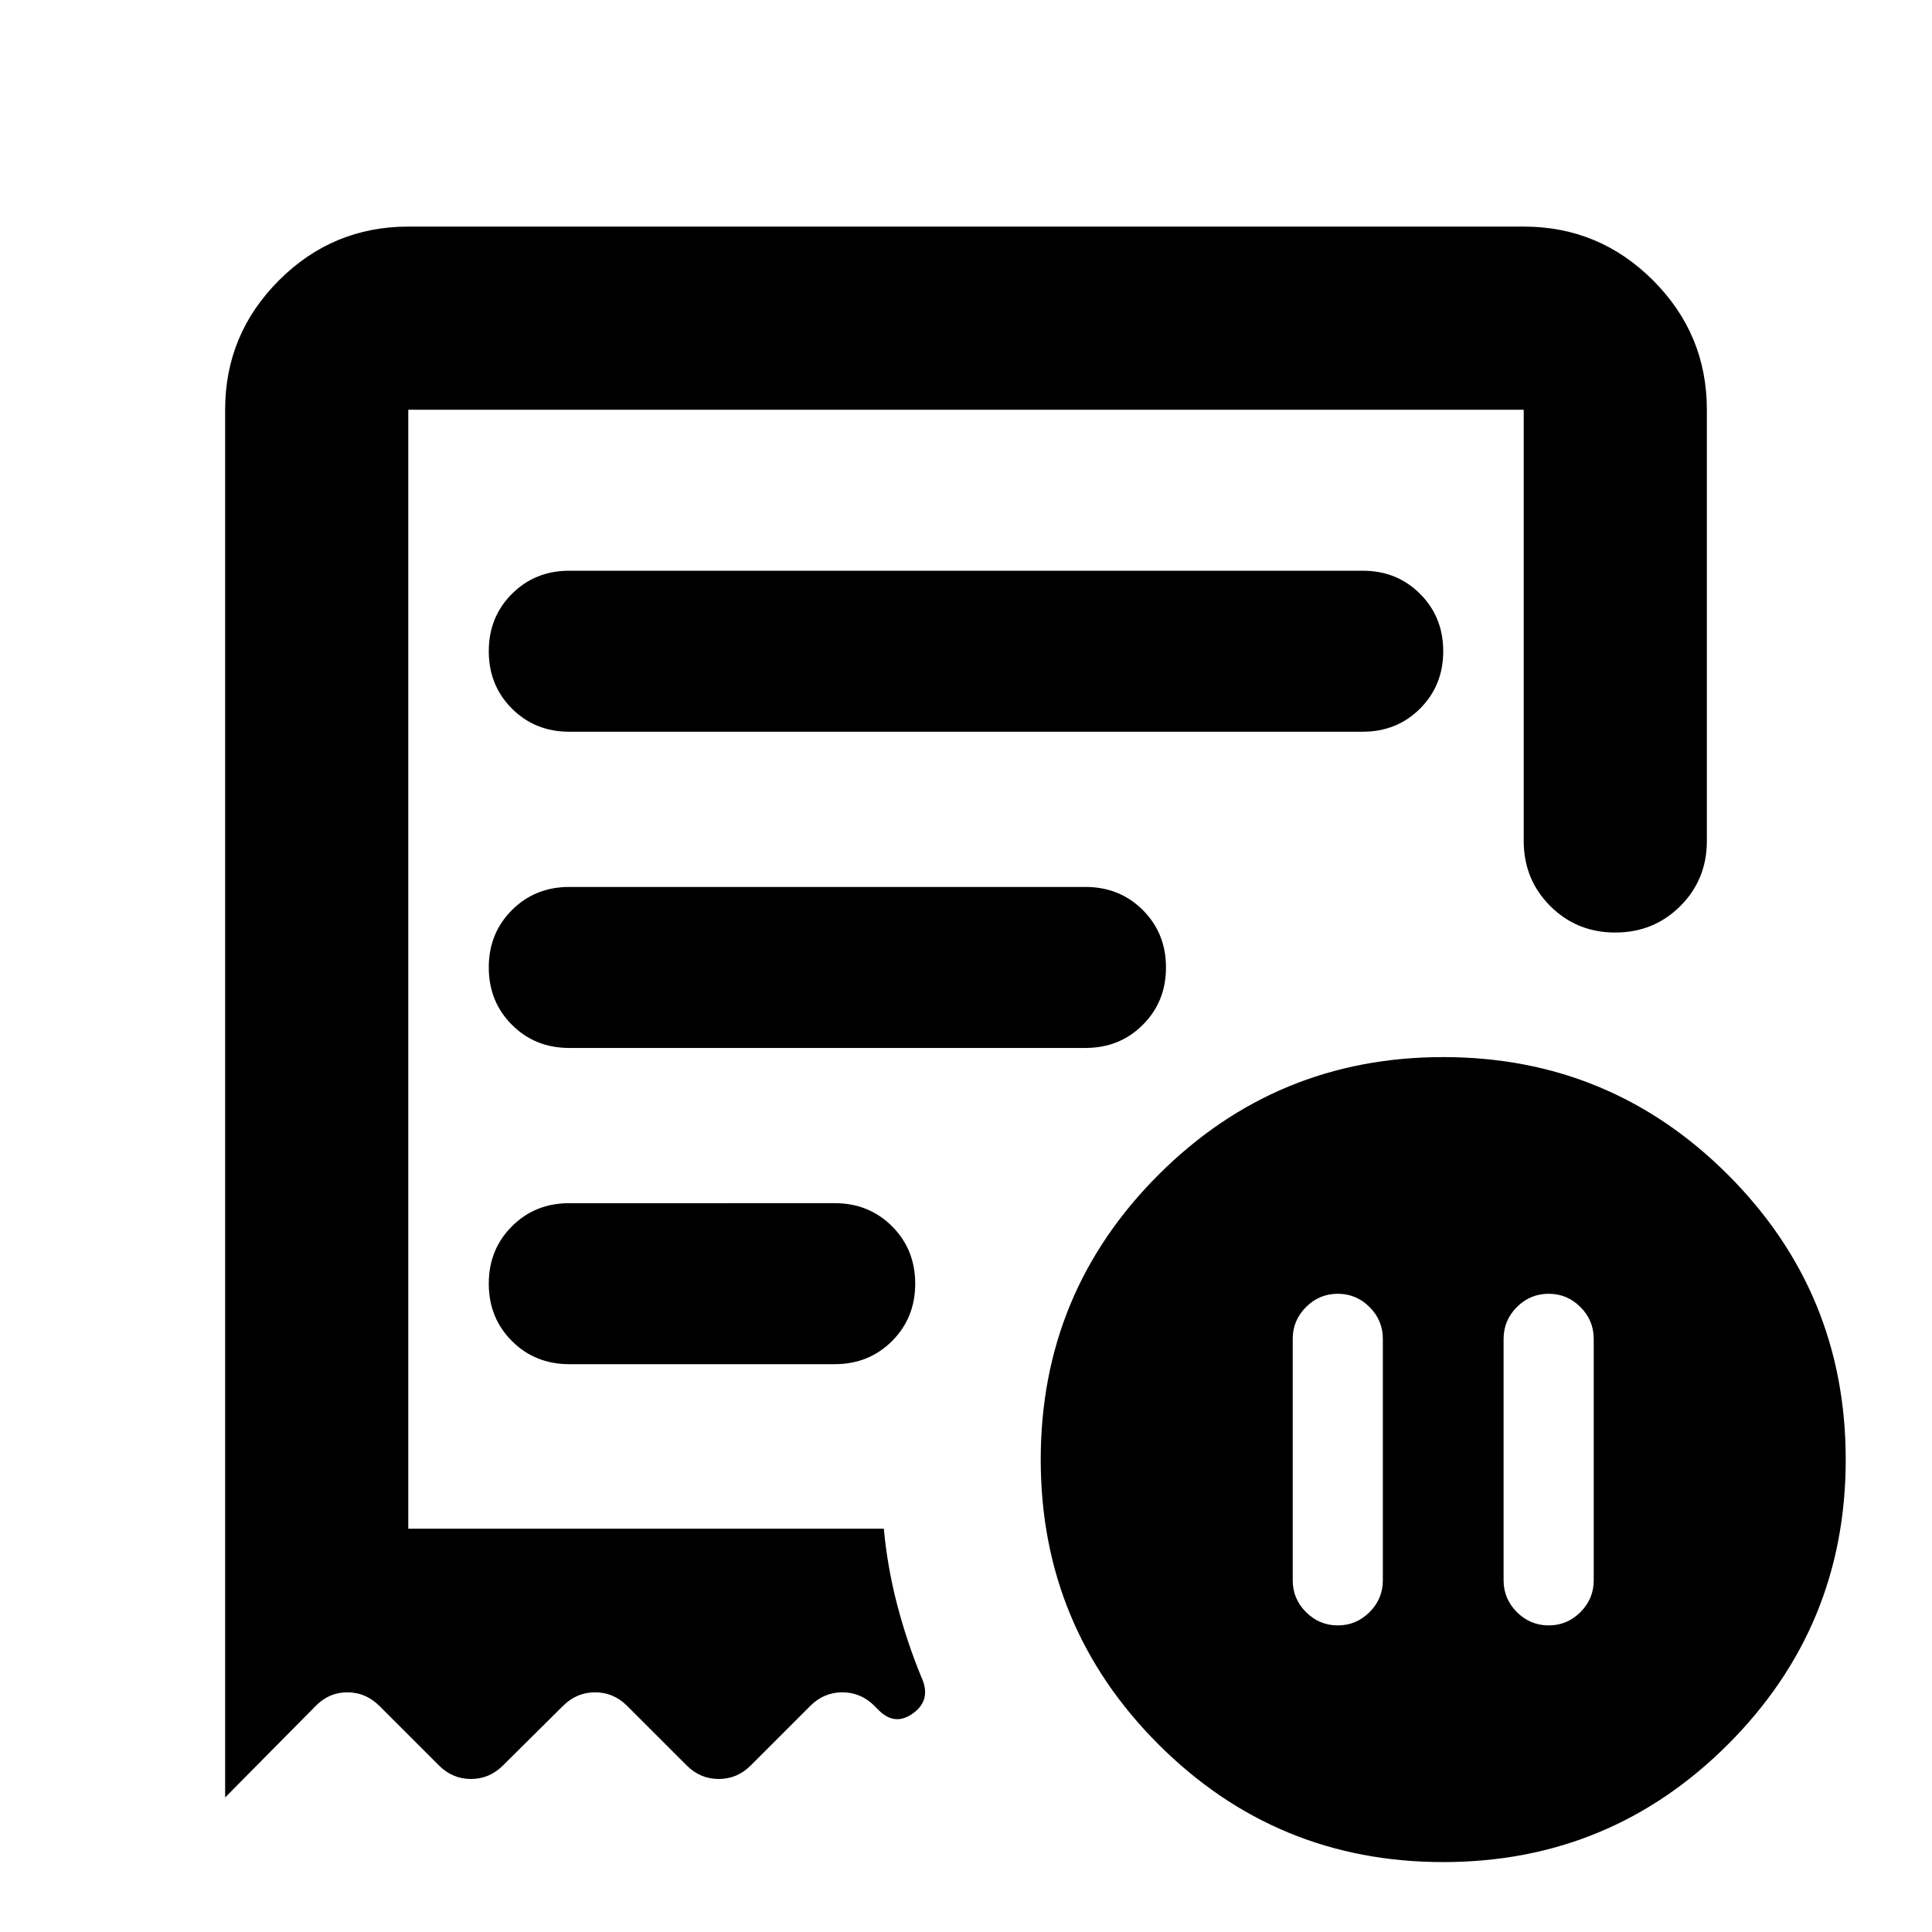 <svg xmlns="http://www.w3.org/2000/svg" height="24" viewBox="0 -960 960 960" width="24"><path d="M687.13-294.74q0-9.19-6.6-15.79t-15.79-6.6q-9.2 0-15.79 6.6-6.6 6.6-6.6 15.79v120q0 9.2 6.6 15.79 6.59 6.6 15.79 6.6 9.19 0 15.79-6.6 6.6-6.59 6.6-15.79v-120Zm60 0v120q0 9.2 6.6 15.79 6.6 6.6 15.79 6.6 9.2 0 15.8-6.6 6.59-6.59 6.59-15.79v-120q0-9.19-6.59-15.79-6.6-6.6-15.8-6.6-9.19 0-15.79 6.6t-6.6 15.79ZM282.87-596.41h394.26q17 0 28.5-11.5t11.5-28.5q0-17-11.5-28.5t-28.5-11.5H282.87q-17 0-28.5 11.5t-11.5 28.5q0 17 11.5 28.5t28.5 11.5ZM717.13-34.74q-83 0-141.5-58.5t-58.5-141.5q0-83 58.5-141.5t141.5-58.5q83 0 141.5 58.5t58.5 141.5q0 83-58.5 141.5t-141.5 58.5ZM111.87-756.41q0-37.54 26.73-64.27 26.73-26.73 64.27-26.73h554.26q37.54 0 64.27 26.73 26.73 26.73 26.73 64.27v214.28q0 19.15-13.17 32.33-13.18 13.17-32.33 13.17T770.3-509.8q-13.17-13.18-13.17-32.33v-214.28H202.87v556.02h236.3q1.76 19.06 6.6 37.65t11.99 35.94q5.24 11.24-3.84 17.97-9.09 6.74-17.16-1.26l-2.28-2.28q-6.72-6.72-15.91-6.72-9.2 0-15.92 6.72l-29.61 29.61q-6.71 6.72-15.91 6.72t-15.91-6.72l-29.61-29.61q-6.72-6.72-15.91-6.72-9.2 0-15.92 6.72l-29.85 29.61q-6.71 6.72-15.91 6.72-9.19 0-15.91-6.72l-29.37-29.37q-6.91-6.96-16.13-6.96-9.22 0-15.94 6.96l-44.8 45.28v-689.56Zm171 474.26h131.89q17 0 28.5-11.5t11.5-28.5q0-17-11.5-28.5t-28.5-11.5H282.87q-17 0-28.5 11.5t-11.5 28.5q0 17 11.5 28.5t28.5 11.5Zm0-157.13h256.5q17 0 28.5-11.5t11.5-28.5q0-17-11.5-28.5t-28.5-11.5h-256.5q-17 0-28.5 11.5t-11.5 28.5q0 17 11.5 28.5t28.5 11.5Zm-80 238.89v-556.02V-200.39Z"/></svg>